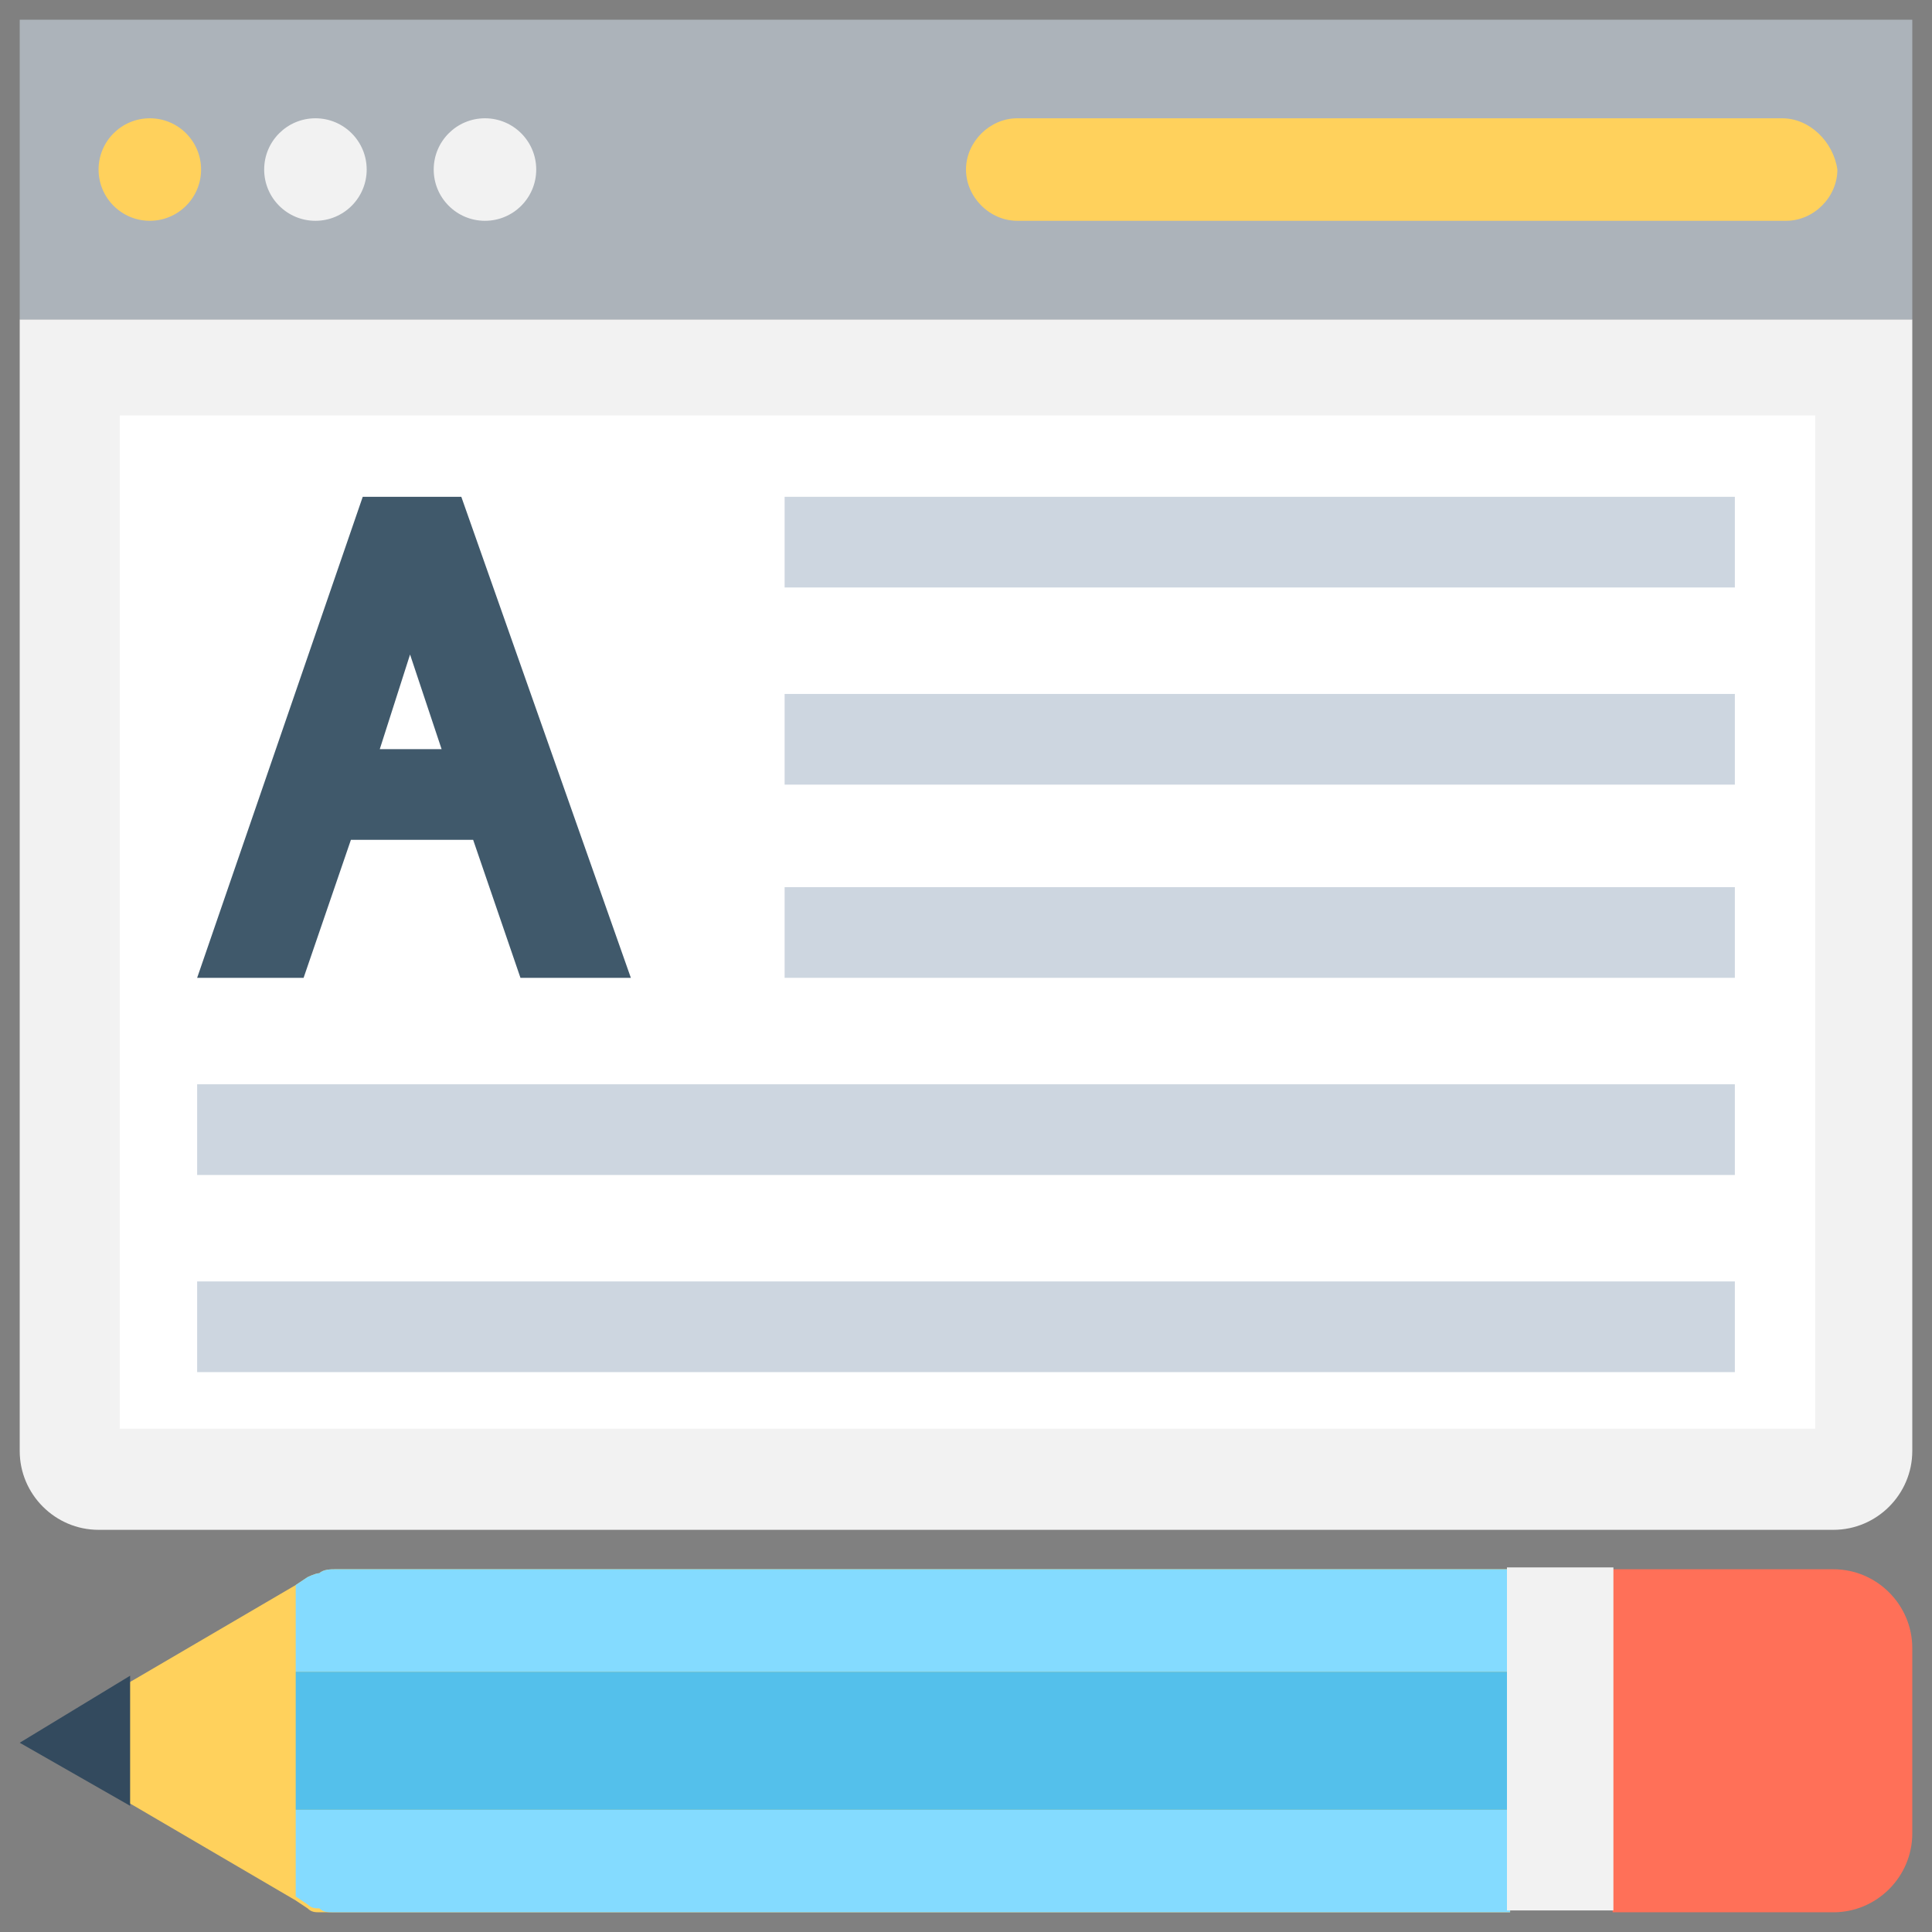 <?xml version="1.0" encoding="utf-8"?>
<!-- Generator: Adobe Illustrator 20.1.0, SVG Export Plug-In . SVG Version: 6.00 Build 0)  -->
<!DOCTYPE svg PUBLIC "-//W3C//DTD SVG 1.1//EN" "http://www.w3.org/Graphics/SVG/1.1/DTD/svg11.dtd">
<svg version="1.1" id="Layer_1" xmlns="http://www.w3.org/2000/svg" xmlns:xlink="http://www.w3.org/1999/xlink" x="0px" y="0px"
	 viewBox="0 0 49 49" enable-background="new 0 0 49 49" xml:space="preserve">
<rect x="0" y="0" width="49" height="49" fill="#808080" stroke="none"/>
<g>
	<path fill="#FFD15C" d="M8.5,48.5h29.8v-8.7H8.5c-0.1,0-0.3,0-0.4,0.1C8,39.9,7.8,40,7.8,40l-0.3,0.2l-4.1,2.4l-2.8,1.6l2.8,1.6
		l4.1,2.4l0.3,0.2c0.1,0.1,0.2,0.1,0.3,0.1C8.2,48.5,8.3,48.5,8.5,48.5z"/>
	<path fill="#84DBFF" d="M7.5,42.4h30.8v-2.6H8.5c-0.1,0-0.3,0-0.4,0.1C8,39.9,7.8,40,7.8,40l-0.3,0.2V42.4z"/>
	<path fill="#84DBFF" d="M8.5,48.5h29.8v-2.6H7.5v2.2l0.3,0.2c0.1,0.1,0.2,0.1,0.3,0.1C8.2,48.5,8.3,48.5,8.5,48.5z"/>
	<polygon fill="#334A5E" points="3.3,45.8 3.3,42.5 0.5,44.2 	"/>
	<path fill="#FF7058" d="M46.5,39.8h-5.6v8.7h5.6c1.1,0,2-0.9,2-2v-4.7C48.5,40.7,47.6,39.8,46.5,39.8z"/>
	<rect x="7.5" y="42.4" fill="#54C0EB" width="30.8" height="3.5"/>
	
		<rect x="35.3" y="42.8" transform="matrix(6.123234e-17 -1 1 6.123234e-17 -4.58 83.753)" fill="#F2F2F2" width="8.7" height="2.7"/>
	<path fill="#F2F2F2" d="M46.5,38.8h-44c-1.1,0-2-0.9-2-2V8.1h48v28.7C48.5,37.9,47.6,38.8,46.5,38.8z"/>
	
		<rect x="11.6" y="1.9" transform="matrix(-1.836970e-16 1 -1 -1.836970e-16 47.937 -1.064)" fill="#FFFFFF" width="25.7" height="43"/>
	<rect x="0.5" y="0.5" fill="#ACB3BA" width="48" height="7.6"/>
	<g>
		<circle fill="#F2F2F2" cx="12.3" cy="4.3" r="1.3"/>
		<circle fill="#F2F2F2" cx="8" cy="4.3" r="1.3"/>
		<circle fill="#FFD15C" cx="3.8" cy="4.3" r="1.3"/>
	</g>
	<path fill="#FFD15C" d="M45.2,3H25.8c-0.7,0-1.3,0.6-1.3,1.3c0,0.7,0.6,1.3,1.3,1.3h19.5c0.7,0,1.3-0.6,1.3-1.3
		C46.5,3.6,45.9,3,45.2,3z"/>
	<rect x="19.9" y="12.6" fill="#CDD6E0" width="24.1" height="2.3"/>
	<rect x="19.9" y="17.6" fill="#CDD6E0" width="24.1" height="2.3"/>
	<rect x="19.9" y="22.5" fill="#CDD6E0" width="24.1" height="2.3"/>
	<rect x="5" y="27.5" fill="#CDD6E0" width="39" height="2.3"/>
	<rect x="5" y="32.5" fill="#CDD6E0" width="39" height="2.3"/>
	<path fill="#40596B" d="M11.7,12.6H9.2L5,24.8h2.7l1.2-3.5H12l1.2,3.5h2.8L11.7,12.6z M9.6,19.1l0.8-2.5c0,0,0-0.1,0-0.1
		c0,0,0,0.1,0,0.1l0.8,2.4H9.6z"/>
</g>
</svg>
